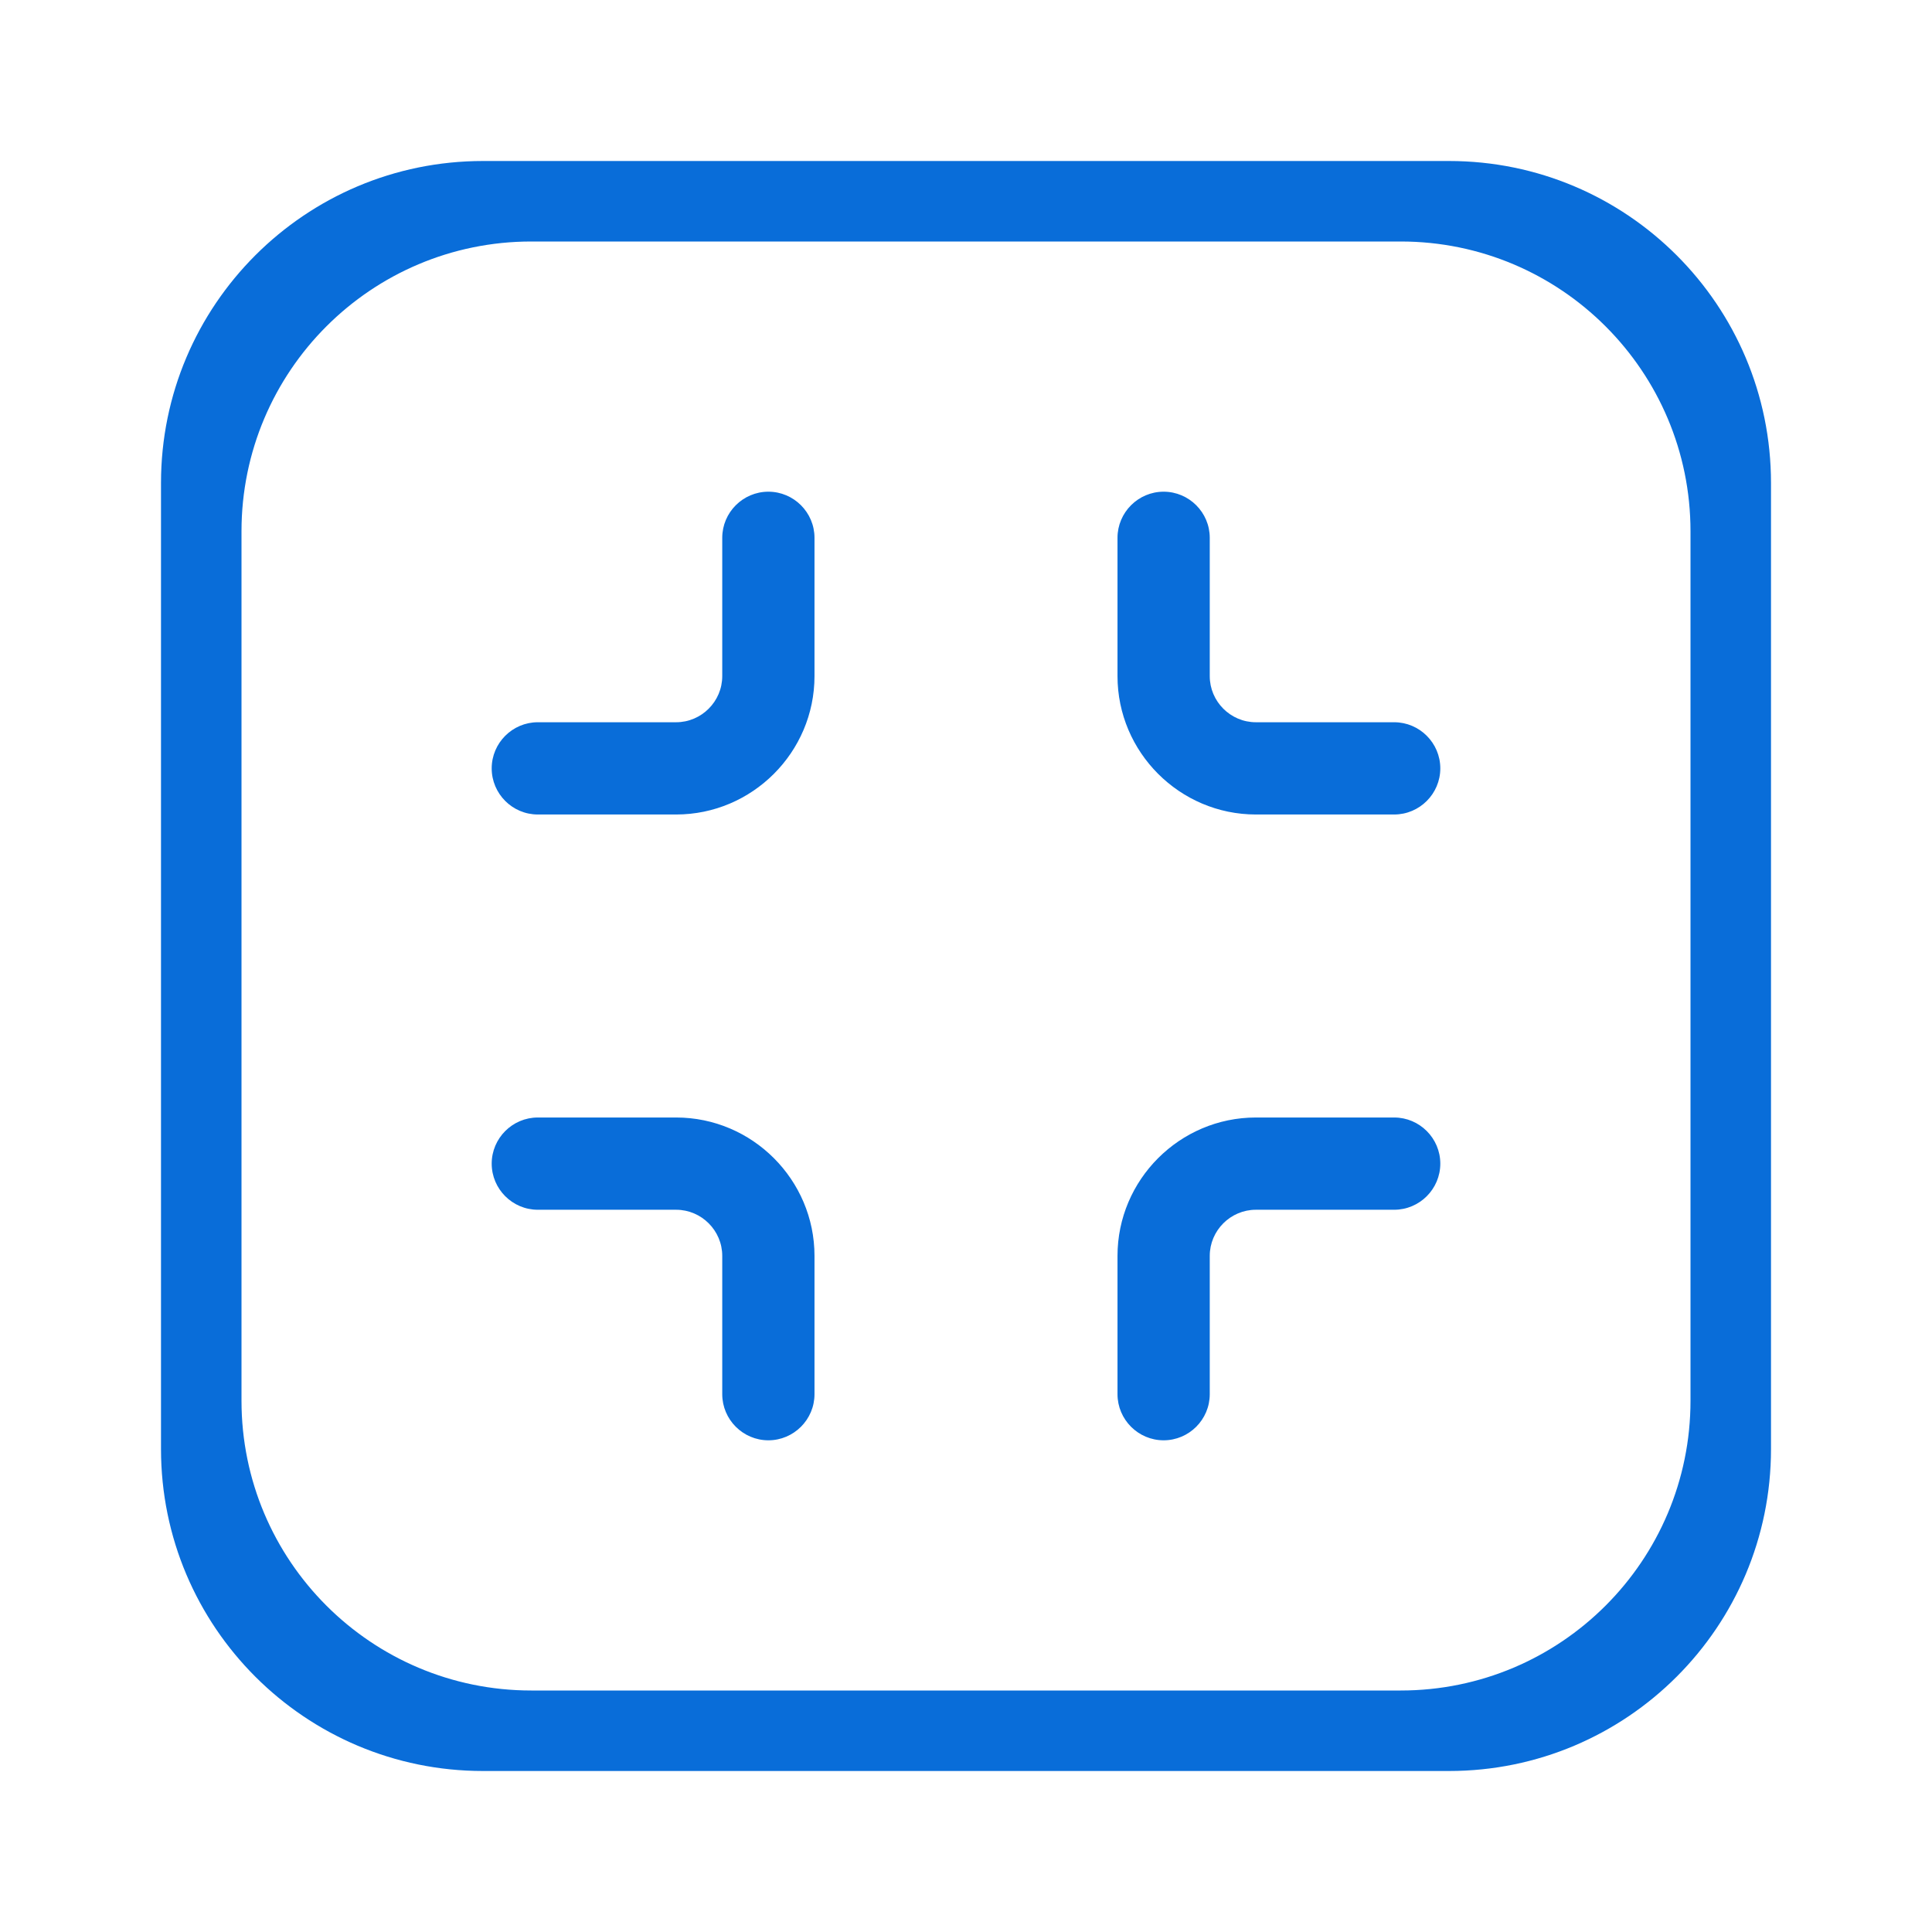 <?xml version="1.0" encoding="UTF-8"?>
<svg width="24px" height="24px" viewBox="0 0 24 24" version="1.1" xmlns="http://www.w3.org/2000/svg" xmlns:xlink="http://www.w3.org/1999/xlink">
    <title>缩小</title>
    <g id="页面-1" stroke="none" stroke-width="1" fill="none" fill-rule="evenodd">
        <g id="工作流程图备份" transform="translate(-1623, -28)">
            <g id="放大01备份-2" transform="translate(1623, 28)">
                <rect id="矩形" fill="#000000" fill-rule="nonzero" opacity="0" x="0" y="0" width="24" height="24"></rect>
                <g id="编组-9" transform="translate(2, 2)" fill="#096DD9">
                    <path d="M4,0 L16,0 C18.209,-4.05812251e-16 20,1.791 20,4 L20,16 C20,18.209 18.209,20 16,20 L4,20 C1.791,20 2.705415e-16,18.209 0,16 L0,4 C-2.705415e-16,1.791 1.791,4.05812251e-16 4,0 Z M4.6,1 L15.4,1 C17.388,1 19,2.612 19,4.6 L19,15.4 C19,17.388 17.388,19 15.4,19 L4.6,19 C2.612,19 1,17.388 1,15.4 L1,4.6 C1,2.612 2.612,1 4.6,1 Z M4.681,11.882 L6.399,11.882 C7.345,11.882 8.118,12.655 8.118,13.601 L8.118,15.319 C8.118,15.635 7.86,15.892 7.545,15.892 C7.23,15.892 6.972,15.635 6.972,15.319 L6.972,13.601 C6.972,13.286 6.714,13.028 6.399,13.028 L4.681,13.028 C4.365,13.028 4.108,12.77 4.108,12.455 C4.108,12.14 4.365,11.882 4.681,11.882 Z M13.601,11.882 L15.319,11.882 C15.635,11.882 15.892,12.14 15.892,12.455 C15.892,12.77 15.635,13.028 15.319,13.028 L13.601,13.028 C13.286,13.028 13.028,13.286 13.028,13.601 L13.028,15.319 C13.028,15.635 12.77,15.892 12.455,15.892 C12.14,15.892 11.882,15.635 11.882,15.319 L11.882,13.601 C11.882,12.655 12.655,11.882 13.601,11.882 Z M12.455,4.108 C12.77,4.108 13.028,4.365 13.028,4.681 L13.028,6.399 C13.028,6.714 13.286,6.972 13.601,6.972 L15.319,6.972 C15.635,6.972 15.892,7.23 15.892,7.545 C15.892,7.86 15.635,8.118 15.319,8.118 L13.601,8.118 C12.655,8.118 11.882,7.345 11.882,6.399 L11.882,4.681 C11.882,4.365 12.14,4.108 12.455,4.108 Z M7.545,4.108 C7.86,4.108 8.118,4.365 8.118,4.681 L8.118,6.399 C8.118,7.345 7.345,8.118 6.399,8.118 L4.681,8.118 C4.365,8.118 4.108,7.86 4.108,7.545 C4.108,7.23 4.365,6.972 4.681,6.972 L6.399,6.972 C6.714,6.972 6.972,6.714 6.972,6.399 L6.972,4.681 C6.972,4.365 7.23,4.108 7.545,4.108 Z" id="矩形-3"></path>
                </g>
            </g>
        </g>
    </g>
</svg>